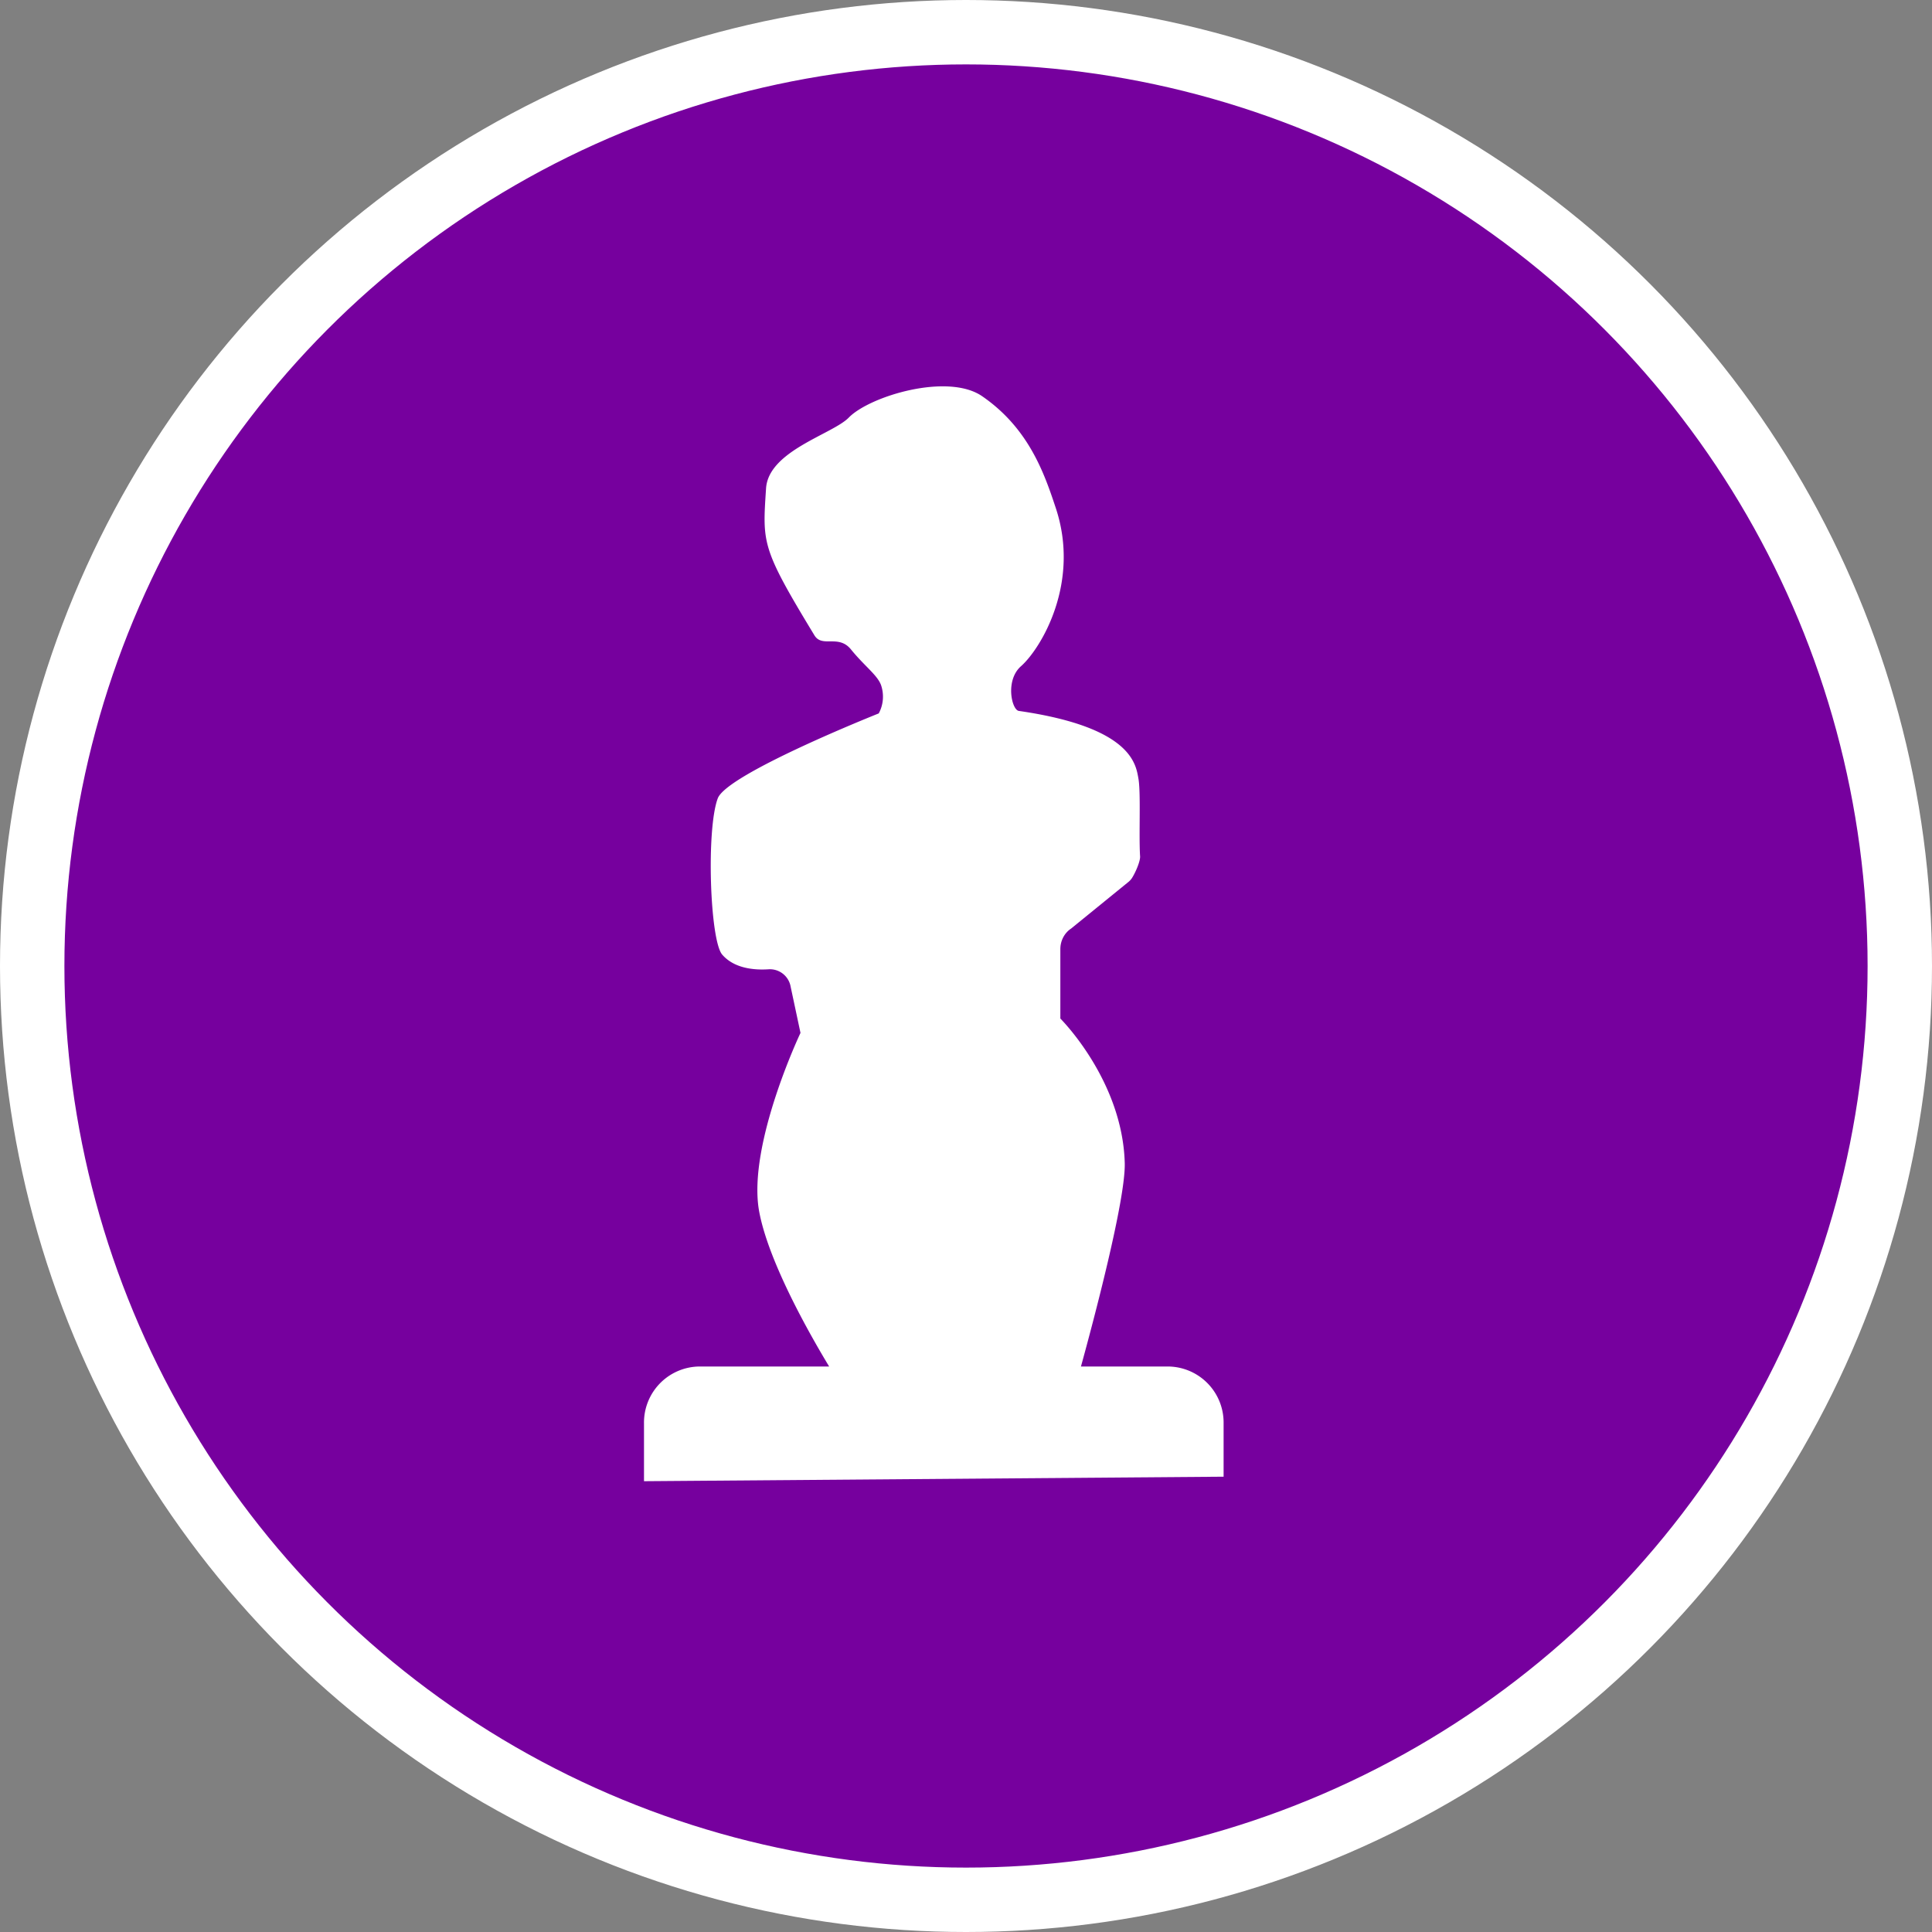 <svg xmlns="http://www.w3.org/2000/svg" width="30" height="30"><rect width="100%" height="100%" fill="#808080" stroke="none"/><circle style="isolation:auto;mix-blend-mode:normal;solid-color:#000;solid-opacity:1;marker:none" cx="15" cy="15" r="14.5" color="#000" overflow="visible" fill="#76009e" fill-rule="evenodd" stroke="#fff"/><path d="M18.14 21.219h-1.355c.192-.696.695-2.59.68-3.16-.035-1.286-1-2.243-1-2.243v-1.078c0-.129.062-.25.168-.32l.879-.715a.284.284 0 00.066-.07c.059-.094.133-.27.125-.34-.02-.313.012-.957-.023-1.188-.04-.218-.075-.808-1.86-1.066-.11-.016-.215-.476.035-.695.305-.27.93-1.293.536-2.465-.176-.531-.418-1.23-1.141-1.727-.535-.367-1.746 0-2.07.332-.25.258-1.25.516-1.285 1.102-.055.852-.075.918.75 2.277.12.203.375-.02.57.223.21.258.406.394.465.55.05.145.039.305-.035.442 0 0-2.36.938-2.5 1.32-.18.48-.122 2.207.07 2.426.187.215.496.242.722.227a.327.327 0 01.34.27l.153.718s-.82 1.727-.645 2.754c.137.781.785 1.922 1.09 2.426h-2.016a.87.87 0 00-.859.883V23l9-.07v-.828a.87.87 0 00-.86-.883zm0 0" fill="#fff"/></svg>
